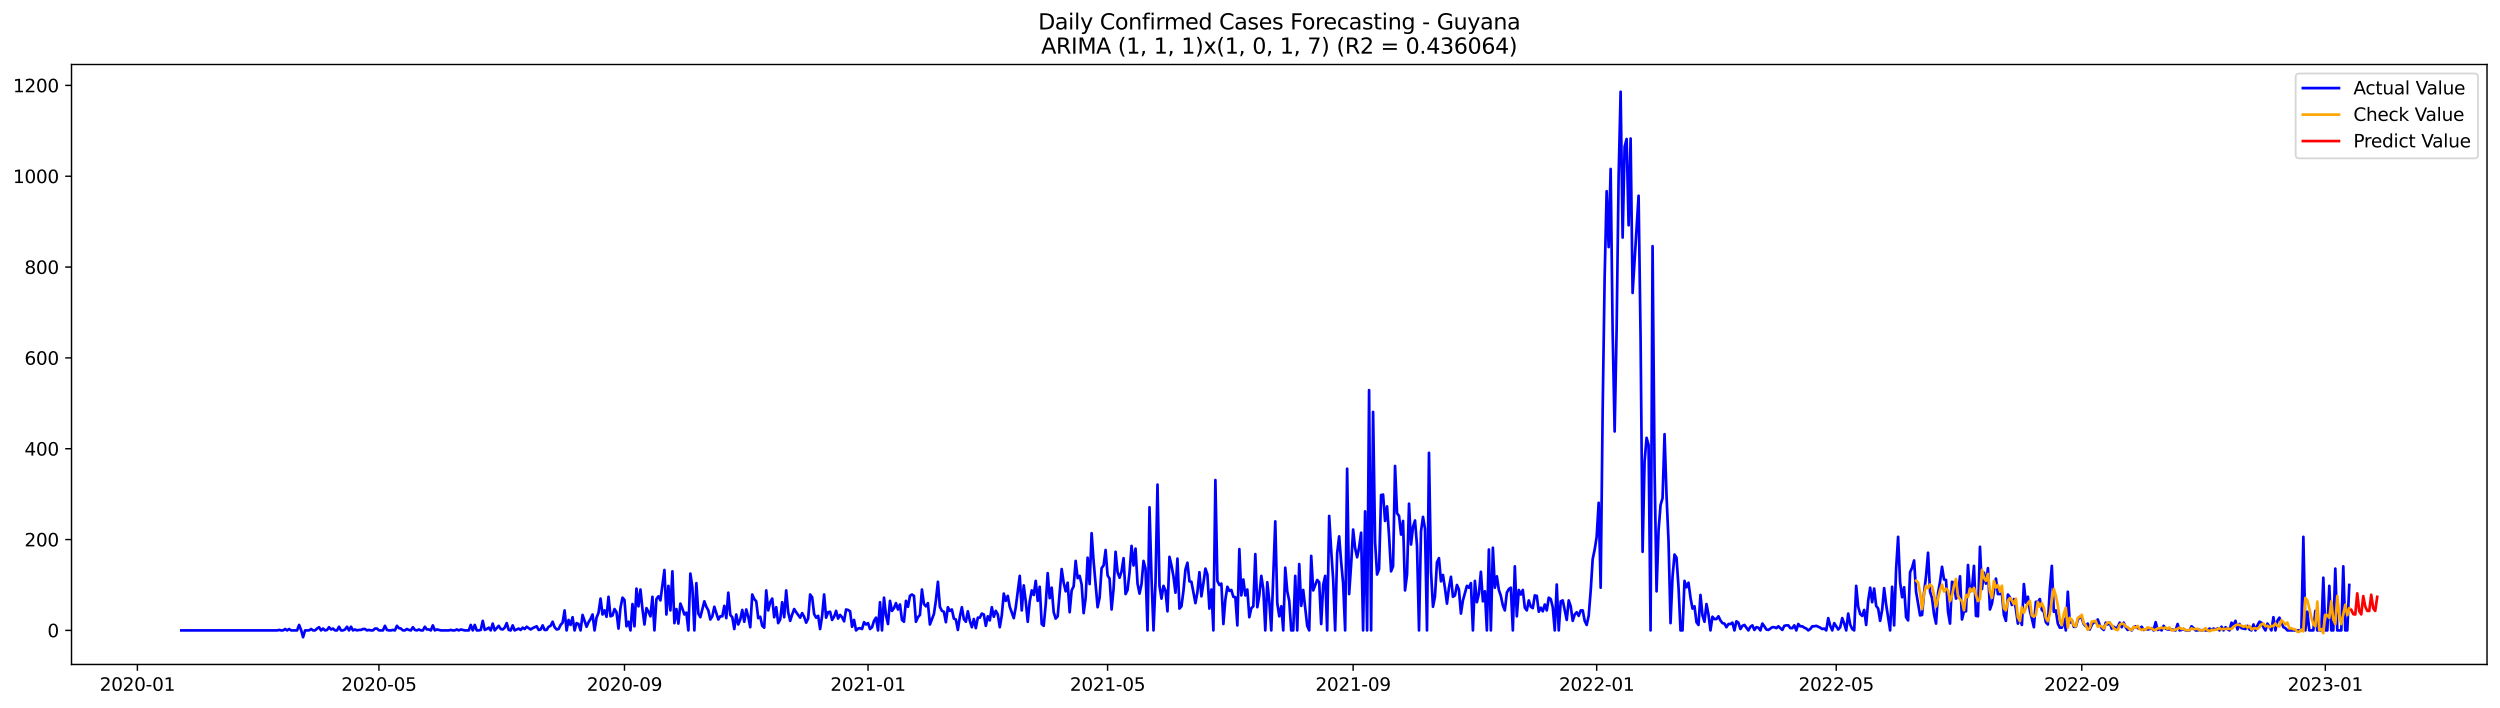 <?xml version="1.0" encoding="utf-8" standalone="no"?>
<!DOCTYPE svg PUBLIC "-//W3C//DTD SVG 1.1//EN"
  "http://www.w3.org/Graphics/SVG/1.1/DTD/svg11.dtd">
<svg xmlns:xlink="http://www.w3.org/1999/xlink" width="1386.05pt" height="392.274pt" viewBox="0 0 1386.05 392.274" xmlns="http://www.w3.org/2000/svg" version="1.1">
 <defs>
  <style type="text/css">*{stroke-linejoin: round; stroke-linecap: butt}</style>
 </defs>
 <g id="figure_1">
  <g id="patch_1">
   <path d="M 0 392.274 
L 1386.05 392.274 
L 1386.05 0 
L 0 0 
z
" style="fill: #ffffff"/>
  </g>
  <g id="axes_1">
   <g id="patch_2">
    <path d="M 39.65 368.396 
L 1378.85 368.396 
L 1378.85 35.755 
L 39.65 35.755 
z
" style="fill: #ffffff"/>
   </g>
   <g id="matplotlib.axis_1">
    <g id="xtick_1">
     <g id="line2d_1">
      <defs>
       <path id="m0231977eaa" d="M 0 0 
L 0 3.5 
" style="stroke: #000000; stroke-width: 0.8"/>
      </defs>
      <g>
       <use xlink:href="#m0231977eaa" x="76.174" y="368.396" style="stroke: #000000; stroke-width: 0.8"/>
      </g>
     </g>
     <g id="text_1">
      <!-- 2020-01 -->
      <g transform="translate(55.282 382.994)scale(0.1 -0.1)">
       <defs>
        <path id="DejaVuSans-32" d="M 1228 531 
L 3431 531 
L 3431 0 
L 469 0 
L 469 531 
Q 828 903 1448 1529 
Q 2069 2156 2228 2338 
Q 2531 2678 2651 2914 
Q 2772 3150 2772 3378 
Q 2772 3750 2511 3984 
Q 2250 4219 1831 4219 
Q 1534 4219 1204 4116 
Q 875 4013 500 3803 
L 500 4441 
Q 881 4594 1212 4672 
Q 1544 4750 1819 4750 
Q 2544 4750 2975 4387 
Q 3406 4025 3406 3419 
Q 3406 3131 3298 2873 
Q 3191 2616 2906 2266 
Q 2828 2175 2409 1742 
Q 1991 1309 1228 531 
z
" transform="scale(0.016)"/>
        <path id="DejaVuSans-30" d="M 2034 4250 
Q 1547 4250 1301 3770 
Q 1056 3291 1056 2328 
Q 1056 1369 1301 889 
Q 1547 409 2034 409 
Q 2525 409 2770 889 
Q 3016 1369 3016 2328 
Q 3016 3291 2770 3770 
Q 2525 4250 2034 4250 
z
M 2034 4750 
Q 2819 4750 3233 4129 
Q 3647 3509 3647 2328 
Q 3647 1150 3233 529 
Q 2819 -91 2034 -91 
Q 1250 -91 836 529 
Q 422 1150 422 2328 
Q 422 3509 836 4129 
Q 1250 4750 2034 4750 
z
" transform="scale(0.016)"/>
        <path id="DejaVuSans-2d" d="M 313 2009 
L 1997 2009 
L 1997 1497 
L 313 1497 
L 313 2009 
z
" transform="scale(0.016)"/>
        <path id="DejaVuSans-31" d="M 794 531 
L 1825 531 
L 1825 4091 
L 703 3866 
L 703 4441 
L 1819 4666 
L 2450 4666 
L 2450 531 
L 3481 531 
L 3481 0 
L 794 0 
L 794 531 
z
" transform="scale(0.016)"/>
       </defs>
       <use xlink:href="#DejaVuSans-32"/>
       <use xlink:href="#DejaVuSans-30" x="63.623"/>
       <use xlink:href="#DejaVuSans-32" x="127.246"/>
       <use xlink:href="#DejaVuSans-30" x="190.869"/>
       <use xlink:href="#DejaVuSans-2d" x="254.492"/>
       <use xlink:href="#DejaVuSans-30" x="290.576"/>
       <use xlink:href="#DejaVuSans-31" x="354.199"/>
      </g>
     </g>
    </g>
    <g id="xtick_2">
     <g id="line2d_2">
      <g>
       <use xlink:href="#m0231977eaa" x="210.094" y="368.396" style="stroke: #000000; stroke-width: 0.8"/>
      </g>
     </g>
     <g id="text_2">
      <!-- 2020-05 -->
      <g transform="translate(189.202 382.994)scale(0.1 -0.1)">
       <defs>
        <path id="DejaVuSans-35" d="M 691 4666 
L 3169 4666 
L 3169 4134 
L 1269 4134 
L 1269 2991 
Q 1406 3038 1543 3061 
Q 1681 3084 1819 3084 
Q 2600 3084 3056 2656 
Q 3513 2228 3513 1497 
Q 3513 744 3044 326 
Q 2575 -91 1722 -91 
Q 1428 -91 1123 -41 
Q 819 9 494 109 
L 494 744 
Q 775 591 1075 516 
Q 1375 441 1709 441 
Q 2250 441 2565 725 
Q 2881 1009 2881 1497 
Q 2881 1984 2565 2268 
Q 2250 2553 1709 2553 
Q 1456 2553 1204 2497 
Q 953 2441 691 2322 
L 691 4666 
z
" transform="scale(0.016)"/>
       </defs>
       <use xlink:href="#DejaVuSans-32"/>
       <use xlink:href="#DejaVuSans-30" x="63.623"/>
       <use xlink:href="#DejaVuSans-32" x="127.246"/>
       <use xlink:href="#DejaVuSans-30" x="190.869"/>
       <use xlink:href="#DejaVuSans-2d" x="254.492"/>
       <use xlink:href="#DejaVuSans-30" x="290.576"/>
       <use xlink:href="#DejaVuSans-35" x="354.199"/>
      </g>
     </g>
    </g>
    <g id="xtick_3">
     <g id="line2d_3">
      <g>
       <use xlink:href="#m0231977eaa" x="346.227" y="368.396" style="stroke: #000000; stroke-width: 0.8"/>
      </g>
     </g>
     <g id="text_3">
      <!-- 2020-09 -->
      <g transform="translate(325.336 382.994)scale(0.1 -0.1)">
       <defs>
        <path id="DejaVuSans-39" d="M 703 97 
L 703 672 
Q 941 559 1184 500 
Q 1428 441 1663 441 
Q 2288 441 2617 861 
Q 2947 1281 2994 2138 
Q 2813 1869 2534 1725 
Q 2256 1581 1919 1581 
Q 1219 1581 811 2004 
Q 403 2428 403 3163 
Q 403 3881 828 4315 
Q 1253 4750 1959 4750 
Q 2769 4750 3195 4129 
Q 3622 3509 3622 2328 
Q 3622 1225 3098 567 
Q 2575 -91 1691 -91 
Q 1453 -91 1209 -44 
Q 966 3 703 97 
z
M 1959 2075 
Q 2384 2075 2632 2365 
Q 2881 2656 2881 3163 
Q 2881 3666 2632 3958 
Q 2384 4250 1959 4250 
Q 1534 4250 1286 3958 
Q 1038 3666 1038 3163 
Q 1038 2656 1286 2365 
Q 1534 2075 1959 2075 
z
" transform="scale(0.016)"/>
       </defs>
       <use xlink:href="#DejaVuSans-32"/>
       <use xlink:href="#DejaVuSans-30" x="63.623"/>
       <use xlink:href="#DejaVuSans-32" x="127.246"/>
       <use xlink:href="#DejaVuSans-30" x="190.869"/>
       <use xlink:href="#DejaVuSans-2d" x="254.492"/>
       <use xlink:href="#DejaVuSans-30" x="290.576"/>
       <use xlink:href="#DejaVuSans-39" x="354.199"/>
      </g>
     </g>
    </g>
    <g id="xtick_4">
     <g id="line2d_4">
      <g>
       <use xlink:href="#m0231977eaa" x="481.254" y="368.396" style="stroke: #000000; stroke-width: 0.8"/>
      </g>
     </g>
     <g id="text_4">
      <!-- 2021-01 -->
      <g transform="translate(460.363 382.994)scale(0.1 -0.1)">
       <use xlink:href="#DejaVuSans-32"/>
       <use xlink:href="#DejaVuSans-30" x="63.623"/>
       <use xlink:href="#DejaVuSans-32" x="127.246"/>
       <use xlink:href="#DejaVuSans-31" x="190.869"/>
       <use xlink:href="#DejaVuSans-2d" x="254.492"/>
       <use xlink:href="#DejaVuSans-30" x="290.576"/>
       <use xlink:href="#DejaVuSans-31" x="354.199"/>
      </g>
     </g>
    </g>
    <g id="xtick_5">
     <g id="line2d_5">
      <g>
       <use xlink:href="#m0231977eaa" x="614.067" y="368.396" style="stroke: #000000; stroke-width: 0.8"/>
      </g>
     </g>
     <g id="text_5">
      <!-- 2021-05 -->
      <g transform="translate(593.176 382.994)scale(0.1 -0.1)">
       <use xlink:href="#DejaVuSans-32"/>
       <use xlink:href="#DejaVuSans-30" x="63.623"/>
       <use xlink:href="#DejaVuSans-32" x="127.246"/>
       <use xlink:href="#DejaVuSans-31" x="190.869"/>
       <use xlink:href="#DejaVuSans-2d" x="254.492"/>
       <use xlink:href="#DejaVuSans-30" x="290.576"/>
       <use xlink:href="#DejaVuSans-35" x="354.199"/>
      </g>
     </g>
    </g>
    <g id="xtick_6">
     <g id="line2d_6">
      <g>
       <use xlink:href="#m0231977eaa" x="750.201" y="368.396" style="stroke: #000000; stroke-width: 0.8"/>
      </g>
     </g>
     <g id="text_6">
      <!-- 2021-09 -->
      <g transform="translate(729.309 382.994)scale(0.1 -0.1)">
       <use xlink:href="#DejaVuSans-32"/>
       <use xlink:href="#DejaVuSans-30" x="63.623"/>
       <use xlink:href="#DejaVuSans-32" x="127.246"/>
       <use xlink:href="#DejaVuSans-31" x="190.869"/>
       <use xlink:href="#DejaVuSans-2d" x="254.492"/>
       <use xlink:href="#DejaVuSans-30" x="290.576"/>
       <use xlink:href="#DejaVuSans-39" x="354.199"/>
      </g>
     </g>
    </g>
    <g id="xtick_7">
     <g id="line2d_7">
      <g>
       <use xlink:href="#m0231977eaa" x="885.228" y="368.396" style="stroke: #000000; stroke-width: 0.8"/>
      </g>
     </g>
     <g id="text_7">
      <!-- 2022-01 -->
      <g transform="translate(864.336 382.994)scale(0.1 -0.1)">
       <use xlink:href="#DejaVuSans-32"/>
       <use xlink:href="#DejaVuSans-30" x="63.623"/>
       <use xlink:href="#DejaVuSans-32" x="127.246"/>
       <use xlink:href="#DejaVuSans-32" x="190.869"/>
       <use xlink:href="#DejaVuSans-2d" x="254.492"/>
       <use xlink:href="#DejaVuSans-30" x="290.576"/>
       <use xlink:href="#DejaVuSans-31" x="354.199"/>
      </g>
     </g>
    </g>
    <g id="xtick_8">
     <g id="line2d_8">
      <g>
       <use xlink:href="#m0231977eaa" x="1018.041" y="368.396" style="stroke: #000000; stroke-width: 0.8"/>
      </g>
     </g>
     <g id="text_8">
      <!-- 2022-05 -->
      <g transform="translate(997.149 382.994)scale(0.1 -0.1)">
       <use xlink:href="#DejaVuSans-32"/>
       <use xlink:href="#DejaVuSans-30" x="63.623"/>
       <use xlink:href="#DejaVuSans-32" x="127.246"/>
       <use xlink:href="#DejaVuSans-32" x="190.869"/>
       <use xlink:href="#DejaVuSans-2d" x="254.492"/>
       <use xlink:href="#DejaVuSans-30" x="290.576"/>
       <use xlink:href="#DejaVuSans-35" x="354.199"/>
      </g>
     </g>
    </g>
    <g id="xtick_9">
     <g id="line2d_9">
      <g>
       <use xlink:href="#m0231977eaa" x="1154.174" y="368.396" style="stroke: #000000; stroke-width: 0.8"/>
      </g>
     </g>
     <g id="text_9">
      <!-- 2022-09 -->
      <g transform="translate(1133.283 382.994)scale(0.1 -0.1)">
       <use xlink:href="#DejaVuSans-32"/>
       <use xlink:href="#DejaVuSans-30" x="63.623"/>
       <use xlink:href="#DejaVuSans-32" x="127.246"/>
       <use xlink:href="#DejaVuSans-32" x="190.869"/>
       <use xlink:href="#DejaVuSans-2d" x="254.492"/>
       <use xlink:href="#DejaVuSans-30" x="290.576"/>
       <use xlink:href="#DejaVuSans-39" x="354.199"/>
      </g>
     </g>
    </g>
    <g id="xtick_10">
     <g id="line2d_10">
      <g>
       <use xlink:href="#m0231977eaa" x="1289.201" y="368.396" style="stroke: #000000; stroke-width: 0.8"/>
      </g>
     </g>
     <g id="text_10">
      <!-- 2023-01 -->
      <g transform="translate(1268.31 382.994)scale(0.1 -0.1)">
       <defs>
        <path id="DejaVuSans-33" d="M 2597 2516 
Q 3050 2419 3304 2112 
Q 3559 1806 3559 1356 
Q 3559 666 3084 287 
Q 2609 -91 1734 -91 
Q 1441 -91 1130 -33 
Q 819 25 488 141 
L 488 750 
Q 750 597 1062 519 
Q 1375 441 1716 441 
Q 2309 441 2620 675 
Q 2931 909 2931 1356 
Q 2931 1769 2642 2001 
Q 2353 2234 1838 2234 
L 1294 2234 
L 1294 2753 
L 1863 2753 
Q 2328 2753 2575 2939 
Q 2822 3125 2822 3475 
Q 2822 3834 2567 4026 
Q 2313 4219 1838 4219 
Q 1578 4219 1281 4162 
Q 984 4106 628 3988 
L 628 4550 
Q 988 4650 1302 4700 
Q 1616 4750 1894 4750 
Q 2613 4750 3031 4423 
Q 3450 4097 3450 3541 
Q 3450 3153 3228 2886 
Q 3006 2619 2597 2516 
z
" transform="scale(0.016)"/>
       </defs>
       <use xlink:href="#DejaVuSans-32"/>
       <use xlink:href="#DejaVuSans-30" x="63.623"/>
       <use xlink:href="#DejaVuSans-32" x="127.246"/>
       <use xlink:href="#DejaVuSans-33" x="190.869"/>
       <use xlink:href="#DejaVuSans-2d" x="254.492"/>
       <use xlink:href="#DejaVuSans-30" x="290.576"/>
       <use xlink:href="#DejaVuSans-31" x="354.199"/>
      </g>
     </g>
    </g>
   </g>
   <g id="matplotlib.axis_2">
    <g id="ytick_1">
     <g id="line2d_11">
      <defs>
       <path id="me6a46359c1" d="M 0 0 
L -3.5 0 
" style="stroke: #000000; stroke-width: 0.8"/>
      </defs>
      <g>
       <use xlink:href="#me6a46359c1" x="39.65" y="349.499" style="stroke: #000000; stroke-width: 0.8"/>
      </g>
     </g>
     <g id="text_11">
      <!-- 0 -->
      <g transform="translate(26.288 353.298)scale(0.1 -0.1)">
       <use xlink:href="#DejaVuSans-30"/>
      </g>
     </g>
    </g>
    <g id="ytick_2">
     <g id="line2d_12">
      <g>
       <use xlink:href="#me6a46359c1" x="39.65" y="299.141" style="stroke: #000000; stroke-width: 0.8"/>
      </g>
     </g>
     <g id="text_12">
      <!-- 200 -->
      <g transform="translate(13.562 302.94)scale(0.1 -0.1)">
       <use xlink:href="#DejaVuSans-32"/>
       <use xlink:href="#DejaVuSans-30" x="63.623"/>
       <use xlink:href="#DejaVuSans-30" x="127.246"/>
      </g>
     </g>
    </g>
    <g id="ytick_3">
     <g id="line2d_13">
      <g>
       <use xlink:href="#me6a46359c1" x="39.65" y="248.783" style="stroke: #000000; stroke-width: 0.8"/>
      </g>
     </g>
     <g id="text_13">
      <!-- 400 -->
      <g transform="translate(13.562 252.582)scale(0.1 -0.1)">
       <defs>
        <path id="DejaVuSans-34" d="M 2419 4116 
L 825 1625 
L 2419 1625 
L 2419 4116 
z
M 2253 4666 
L 3047 4666 
L 3047 1625 
L 3713 1625 
L 3713 1100 
L 3047 1100 
L 3047 0 
L 2419 0 
L 2419 1100 
L 313 1100 
L 313 1709 
L 2253 4666 
z
" transform="scale(0.016)"/>
       </defs>
       <use xlink:href="#DejaVuSans-34"/>
       <use xlink:href="#DejaVuSans-30" x="63.623"/>
       <use xlink:href="#DejaVuSans-30" x="127.246"/>
      </g>
     </g>
    </g>
    <g id="ytick_4">
     <g id="line2d_14">
      <g>
       <use xlink:href="#me6a46359c1" x="39.65" y="198.425" style="stroke: #000000; stroke-width: 0.8"/>
      </g>
     </g>
     <g id="text_14">
      <!-- 600 -->
      <g transform="translate(13.562 202.224)scale(0.1 -0.1)">
       <defs>
        <path id="DejaVuSans-36" d="M 2113 2584 
Q 1688 2584 1439 2293 
Q 1191 2003 1191 1497 
Q 1191 994 1439 701 
Q 1688 409 2113 409 
Q 2538 409 2786 701 
Q 3034 994 3034 1497 
Q 3034 2003 2786 2293 
Q 2538 2584 2113 2584 
z
M 3366 4563 
L 3366 3988 
Q 3128 4100 2886 4159 
Q 2644 4219 2406 4219 
Q 1781 4219 1451 3797 
Q 1122 3375 1075 2522 
Q 1259 2794 1537 2939 
Q 1816 3084 2150 3084 
Q 2853 3084 3261 2657 
Q 3669 2231 3669 1497 
Q 3669 778 3244 343 
Q 2819 -91 2113 -91 
Q 1303 -91 875 529 
Q 447 1150 447 2328 
Q 447 3434 972 4092 
Q 1497 4750 2381 4750 
Q 2619 4750 2861 4703 
Q 3103 4656 3366 4563 
z
" transform="scale(0.016)"/>
       </defs>
       <use xlink:href="#DejaVuSans-36"/>
       <use xlink:href="#DejaVuSans-30" x="63.623"/>
       <use xlink:href="#DejaVuSans-30" x="127.246"/>
      </g>
     </g>
    </g>
    <g id="ytick_5">
     <g id="line2d_15">
      <g>
       <use xlink:href="#me6a46359c1" x="39.65" y="148.067" style="stroke: #000000; stroke-width: 0.8"/>
      </g>
     </g>
     <g id="text_15">
      <!-- 800 -->
      <g transform="translate(13.562 151.866)scale(0.1 -0.1)">
       <defs>
        <path id="DejaVuSans-38" d="M 2034 2216 
Q 1584 2216 1326 1975 
Q 1069 1734 1069 1313 
Q 1069 891 1326 650 
Q 1584 409 2034 409 
Q 2484 409 2743 651 
Q 3003 894 3003 1313 
Q 3003 1734 2745 1975 
Q 2488 2216 2034 2216 
z
M 1403 2484 
Q 997 2584 770 2862 
Q 544 3141 544 3541 
Q 544 4100 942 4425 
Q 1341 4750 2034 4750 
Q 2731 4750 3128 4425 
Q 3525 4100 3525 3541 
Q 3525 3141 3298 2862 
Q 3072 2584 2669 2484 
Q 3125 2378 3379 2068 
Q 3634 1759 3634 1313 
Q 3634 634 3220 271 
Q 2806 -91 2034 -91 
Q 1263 -91 848 271 
Q 434 634 434 1313 
Q 434 1759 690 2068 
Q 947 2378 1403 2484 
z
M 1172 3481 
Q 1172 3119 1398 2916 
Q 1625 2713 2034 2713 
Q 2441 2713 2670 2916 
Q 2900 3119 2900 3481 
Q 2900 3844 2670 4047 
Q 2441 4250 2034 4250 
Q 1625 4250 1398 4047 
Q 1172 3844 1172 3481 
z
" transform="scale(0.016)"/>
       </defs>
       <use xlink:href="#DejaVuSans-38"/>
       <use xlink:href="#DejaVuSans-30" x="63.623"/>
       <use xlink:href="#DejaVuSans-30" x="127.246"/>
      </g>
     </g>
    </g>
    <g id="ytick_6">
     <g id="line2d_16">
      <g>
       <use xlink:href="#me6a46359c1" x="39.65" y="97.708" style="stroke: #000000; stroke-width: 0.8"/>
      </g>
     </g>
     <g id="text_16">
      <!-- 1000 -->
      <g transform="translate(7.2 101.508)scale(0.1 -0.1)">
       <use xlink:href="#DejaVuSans-31"/>
       <use xlink:href="#DejaVuSans-30" x="63.623"/>
       <use xlink:href="#DejaVuSans-30" x="127.246"/>
       <use xlink:href="#DejaVuSans-30" x="190.869"/>
      </g>
     </g>
    </g>
    <g id="ytick_7">
     <g id="line2d_17">
      <g>
       <use xlink:href="#me6a46359c1" x="39.65" y="47.35" style="stroke: #000000; stroke-width: 0.8"/>
      </g>
     </g>
     <g id="text_17">
      <!-- 1200 -->
      <g transform="translate(7.2 51.15)scale(0.1 -0.1)">
       <use xlink:href="#DejaVuSans-31"/>
       <use xlink:href="#DejaVuSans-32" x="63.623"/>
       <use xlink:href="#DejaVuSans-30" x="127.246"/>
       <use xlink:href="#DejaVuSans-30" x="190.869"/>
      </g>
     </g>
    </g>
   </g>
   <g id="line2d_18">
    <path d="M 100.523 349.499 
L 153.648 349.499 
L 154.755 349.247 
L 155.862 349.499 
L 156.968 349.499 
L 158.075 348.743 
L 159.182 349.499 
L 160.289 348.743 
L 161.395 349.499 
L 164.716 349.499 
L 165.823 346.477 
L 166.929 349.247 
L 168.036 353.276 
L 169.143 349.499 
L 171.356 349.499 
L 172.463 348.743 
L 173.57 349.499 
L 174.677 349.499 
L 175.784 348.491 
L 176.89 347.736 
L 177.997 349.499 
L 179.104 348.491 
L 180.211 349.499 
L 181.317 349.247 
L 182.424 347.736 
L 183.531 348.995 
L 184.638 348.491 
L 185.745 349.499 
L 186.851 349.499 
L 187.958 347.484 
L 189.065 349.499 
L 190.172 349.499 
L 191.278 348.995 
L 192.385 347.484 
L 193.492 349.499 
L 194.599 347.484 
L 195.706 349.499 
L 196.812 348.995 
L 197.919 349.499 
L 199.026 349.247 
L 200.133 349.247 
L 201.239 348.743 
L 202.346 348.743 
L 203.453 349.499 
L 204.56 349.247 
L 205.667 349.499 
L 206.773 349.499 
L 207.88 348.491 
L 208.987 348.491 
L 210.094 349.499 
L 212.307 349.499 
L 213.414 346.981 
L 214.521 349.247 
L 215.628 349.499 
L 216.734 349.499 
L 217.841 349.247 
L 218.948 349.499 
L 220.055 346.981 
L 221.161 348.24 
L 222.268 348.491 
L 223.375 349.499 
L 224.482 349.499 
L 225.589 348.743 
L 226.695 349.247 
L 227.802 349.499 
L 228.909 347.736 
L 230.016 349.247 
L 231.122 349.499 
L 232.229 348.995 
L 233.336 349.499 
L 234.443 349.499 
L 235.55 347.484 
L 236.656 348.995 
L 237.763 348.995 
L 238.87 349.499 
L 239.977 346.729 
L 241.083 349.499 
L 242.19 348.995 
L 244.404 349.499 
L 248.831 349.499 
L 249.938 349.247 
L 251.044 349.499 
L 252.151 349.499 
L 253.258 348.995 
L 254.365 349.499 
L 255.471 348.995 
L 257.685 349.499 
L 259.899 349.499 
L 261.005 346.477 
L 262.112 349.499 
L 263.219 346.477 
L 264.326 349.499 
L 265.432 349.499 
L 266.539 349.247 
L 267.646 344.211 
L 268.753 349.247 
L 269.86 348.743 
L 270.966 347.988 
L 272.073 349.499 
L 273.18 345.722 
L 274.287 349.499 
L 276.5 346.981 
L 277.607 348.743 
L 278.714 348.995 
L 279.821 347.988 
L 280.927 345.47 
L 282.034 349.247 
L 283.141 349.499 
L 284.248 346.729 
L 285.354 349.499 
L 287.568 348.491 
L 288.675 349.247 
L 289.782 347.988 
L 290.888 348.743 
L 291.995 347.484 
L 294.209 348.995 
L 295.315 348.24 
L 297.529 347.233 
L 298.636 349.247 
L 299.743 348.995 
L 300.849 346.729 
L 301.956 349.247 
L 303.063 349.247 
L 304.17 347.484 
L 305.276 346.981 
L 306.383 344.715 
L 307.49 347.736 
L 308.597 348.995 
L 309.704 348.743 
L 310.81 346.477 
L 311.917 345.218 
L 313.024 338.42 
L 314.131 349.499 
L 315.237 343.707 
L 316.344 346.477 
L 317.451 342.197 
L 318.558 349.499 
L 319.665 345.47 
L 320.771 345.974 
L 321.878 349.499 
L 322.985 340.938 
L 325.198 347.484 
L 326.305 344.966 
L 327.412 343.204 
L 328.519 340.686 
L 329.626 349.499 
L 330.732 342.449 
L 331.839 339.679 
L 332.946 331.873 
L 334.053 340.686 
L 335.159 338.42 
L 336.266 341.945 
L 337.373 330.866 
L 338.48 341.693 
L 339.587 341.19 
L 340.693 337.665 
L 341.8 339.427 
L 342.907 348.491 
L 344.014 336.909 
L 345.12 331.37 
L 346.227 332.629 
L 347.334 347.233 
L 348.441 344.715 
L 349.548 349.499 
L 350.654 334.895 
L 351.761 347.233 
L 352.868 326.334 
L 353.975 336.154 
L 355.081 326.838 
L 356.188 337.665 
L 357.295 346.225 
L 358.402 337.161 
L 359.509 339.175 
L 360.615 341.693 
L 361.722 330.866 
L 362.829 349.499 
L 363.936 332.125 
L 365.042 330.614 
L 366.149 332.88 
L 368.363 316.011 
L 369.47 340.686 
L 370.576 324.823 
L 371.683 338.42 
L 372.79 316.766 
L 373.897 345.47 
L 375.003 337.665 
L 376.11 345.722 
L 377.217 334.643 
L 378.324 337.413 
L 379.43 340.686 
L 380.537 339.679 
L 381.644 349.499 
L 382.751 318.025 
L 383.858 325.579 
L 384.964 349.499 
L 386.071 323.312 
L 387.178 340.182 
L 388.285 342.197 
L 390.498 333.384 
L 391.605 336.406 
L 392.712 338.42 
L 393.819 343.456 
L 394.925 341.693 
L 396.032 336.406 
L 398.246 343.456 
L 399.352 341.693 
L 400.459 341.693 
L 401.566 335.902 
L 402.673 342.7 
L 403.78 328.6 
L 404.886 340.938 
L 405.993 342.197 
L 407.1 348.743 
L 408.207 340.686 
L 409.313 346.225 
L 410.42 343.456 
L 411.527 338.168 
L 412.634 344.715 
L 413.741 337.916 
L 414.847 341.945 
L 415.954 347.736 
L 417.061 329.607 
L 418.168 332.125 
L 419.274 333.384 
L 420.381 342.7 
L 421.488 341.945 
L 422.595 346.981 
L 423.702 347.988 
L 424.808 327.341 
L 425.915 338.42 
L 427.022 333.888 
L 428.129 331.873 
L 429.235 342.197 
L 430.342 336.657 
L 431.449 345.47 
L 432.556 343.456 
L 433.663 333.888 
L 434.769 342.197 
L 435.876 327.341 
L 436.983 339.427 
L 438.09 344.211 
L 439.196 340.686 
L 440.303 337.665 
L 441.41 339.427 
L 443.624 342.449 
L 444.73 339.931 
L 445.837 341.945 
L 446.944 345.218 
L 448.051 342.952 
L 449.157 329.607 
L 450.264 331.118 
L 451.371 340.434 
L 452.478 342.449 
L 453.585 341.441 
L 454.691 348.743 
L 455.798 341.441 
L 456.905 329.607 
L 458.012 342.449 
L 459.118 339.427 
L 460.225 339.175 
L 461.332 343.707 
L 462.439 341.945 
L 463.546 338.672 
L 464.652 342.952 
L 465.759 340.938 
L 466.866 342.197 
L 467.973 344.463 
L 469.079 337.916 
L 470.186 338.168 
L 471.293 338.923 
L 472.4 347.484 
L 473.507 343.707 
L 474.613 349.499 
L 475.72 348.491 
L 476.827 348.24 
L 477.934 348.743 
L 479.04 344.966 
L 480.147 346.225 
L 481.254 345.47 
L 482.361 348.743 
L 483.468 347.736 
L 484.574 344.211 
L 485.681 342.449 
L 486.788 349.499 
L 487.895 333.888 
L 489.001 349.499 
L 490.108 331.37 
L 491.215 341.19 
L 492.322 345.974 
L 493.429 333.132 
L 494.535 338.672 
L 495.642 337.161 
L 496.749 334.391 
L 497.856 337.916 
L 498.962 335.147 
L 500.069 343.707 
L 501.176 344.715 
L 502.283 333.132 
L 503.39 336.406 
L 504.496 330.363 
L 505.603 329.607 
L 506.71 330.363 
L 507.817 344.715 
L 508.923 342.197 
L 510.03 340.938 
L 511.137 326.838 
L 512.244 334.895 
L 513.35 336.154 
L 514.457 334.391 
L 515.564 346.225 
L 517.778 340.434 
L 518.884 332.88 
L 519.991 322.557 
L 521.098 336.406 
L 522.205 338.672 
L 523.311 339.175 
L 524.418 344.966 
L 525.525 336.657 
L 526.632 338.672 
L 527.739 337.916 
L 528.845 342.952 
L 529.952 343.456 
L 531.059 349.247 
L 532.166 341.945 
L 533.272 336.657 
L 534.379 343.204 
L 535.486 344.715 
L 536.593 338.923 
L 537.7 344.211 
L 538.806 347.736 
L 539.913 343.204 
L 541.02 348.24 
L 542.127 342.449 
L 543.233 342.449 
L 544.34 340.182 
L 545.447 340.686 
L 546.554 346.981 
L 547.661 341.693 
L 548.767 343.959 
L 549.874 336.657 
L 550.981 341.945 
L 552.088 338.672 
L 553.194 340.686 
L 554.301 347.736 
L 555.408 341.19 
L 556.515 329.104 
L 557.622 333.132 
L 558.728 330.363 
L 559.835 336.406 
L 562.049 342.7 
L 563.155 336.657 
L 565.369 319.284 
L 566.476 338.42 
L 567.583 324.571 
L 568.689 333.384 
L 569.796 344.715 
L 570.903 333.384 
L 572.01 327.341 
L 573.116 329.859 
L 574.223 322.054 
L 575.33 333.132 
L 576.437 325.327 
L 577.544 345.974 
L 578.65 346.981 
L 579.757 335.147 
L 580.864 317.773 
L 581.971 331.622 
L 583.077 325.83 
L 584.184 339.427 
L 585.291 342.952 
L 586.398 341.693 
L 588.611 315.507 
L 589.718 323.061 
L 590.825 327.845 
L 591.932 323.061 
L 593.038 339.427 
L 594.145 327.341 
L 595.252 325.075 
L 596.359 310.975 
L 597.466 320.543 
L 598.572 319.284 
L 599.679 324.068 
L 600.786 339.931 
L 601.893 331.622 
L 602.999 309.212 
L 604.106 323.816 
L 605.213 295.616 
L 606.32 311.227 
L 608.533 336.657 
L 609.64 331.37 
L 610.747 315.003 
L 611.854 313.493 
L 612.96 304.932 
L 614.067 319.032 
L 615.174 320.795 
L 616.281 337.916 
L 617.388 326.334 
L 618.494 305.939 
L 619.601 317.27 
L 620.708 320.291 
L 621.815 316.766 
L 622.921 309.464 
L 624.028 329.355 
L 625.135 327.089 
L 626.242 317.27 
L 627.349 302.666 
L 628.455 313.493 
L 629.562 304.176 
L 630.669 323.564 
L 631.776 329.104 
L 632.882 323.816 
L 633.989 310.975 
L 635.096 315.255 
L 636.203 349.499 
L 637.31 281.264 
L 638.416 320.291 
L 639.523 349.499 
L 640.63 323.061 
L 641.737 268.674 
L 642.843 324.823 
L 643.95 331.873 
L 645.057 324.823 
L 646.164 327.341 
L 647.27 338.923 
L 648.377 308.709 
L 649.484 313.493 
L 650.591 319.536 
L 651.698 328.6 
L 652.804 309.716 
L 653.911 337.413 
L 655.018 336.154 
L 656.125 327.593 
L 657.231 315.759 
L 658.338 311.982 
L 659.445 322.305 
L 660.552 322.557 
L 662.765 334.391 
L 663.872 328.348 
L 664.979 317.27 
L 666.086 330.614 
L 667.192 323.312 
L 668.299 315.255 
L 669.406 318.528 
L 670.513 337.413 
L 671.62 326.838 
L 672.726 349.499 
L 673.833 266.156 
L 674.94 322.054 
L 676.047 324.32 
L 677.153 323.564 
L 678.26 345.974 
L 679.367 332.377 
L 680.474 325.327 
L 681.581 327.593 
L 682.687 327.089 
L 683.794 330.866 
L 684.901 331.118 
L 686.008 346.729 
L 687.114 304.428 
L 688.221 330.111 
L 689.328 321.298 
L 690.435 330.111 
L 691.542 326.838 
L 692.648 342.197 
L 693.755 337.161 
L 694.862 336.154 
L 695.969 307.198 
L 697.075 336.657 
L 698.182 330.111 
L 699.289 319.284 
L 700.396 326.586 
L 701.503 349.499 
L 702.609 322.809 
L 703.716 333.132 
L 704.823 349.499 
L 707.036 289.069 
L 708.143 334.391 
L 709.25 341.693 
L 710.357 336.154 
L 711.464 349.499 
L 712.57 314.752 
L 713.677 327.845 
L 714.784 333.132 
L 715.891 349.499 
L 716.997 349.499 
L 718.104 319.284 
L 719.211 349.499 
L 720.318 312.737 
L 721.425 335.902 
L 722.531 327.089 
L 724.745 346.981 
L 725.852 349.499 
L 726.958 308.205 
L 728.065 327.341 
L 730.279 321.55 
L 731.386 322.809 
L 732.492 345.974 
L 733.599 324.32 
L 734.706 319.284 
L 735.813 349.499 
L 736.919 286.048 
L 738.026 304.932 
L 739.133 321.298 
L 740.24 349.499 
L 741.347 306.694 
L 742.453 297.378 
L 743.56 311.478 
L 744.667 323.564 
L 745.774 349.499 
L 746.88 259.861 
L 747.987 329.355 
L 749.094 312.989 
L 750.201 293.601 
L 751.308 303.925 
L 752.414 308.96 
L 753.521 303.421 
L 754.628 295.364 
L 755.735 349.499 
L 756.841 283.53 
L 757.948 349.499 
L 759.055 216.302 
L 760.162 349.499 
L 761.269 228.388 
L 762.375 300.651 
L 763.482 318.528 
L 764.589 315.507 
L 765.696 274.465 
L 766.802 274.213 
L 767.909 288.817 
L 769.016 280.76 
L 770.123 297.126 
L 771.23 316.766 
L 772.336 313.996 
L 773.443 258.351 
L 774.55 284.537 
L 775.657 286.048 
L 776.763 296.371 
L 777.87 288.817 
L 778.977 327.341 
L 780.084 318.528 
L 781.19 279.249 
L 782.297 301.91 
L 783.404 292.09 
L 784.511 288.565 
L 785.618 302.666 
L 786.724 349.499 
L 787.831 294.608 
L 788.938 286.551 
L 790.045 293.098 
L 791.151 349.499 
L 792.258 251.049 
L 793.365 316.766 
L 794.472 336.406 
L 795.579 330.614 
L 796.685 311.73 
L 797.792 309.464 
L 798.899 322.305 
L 800.006 318.78 
L 801.112 326.082 
L 802.219 334.643 
L 803.326 325.83 
L 804.433 319.787 
L 805.54 330.866 
L 806.646 330.111 
L 807.753 324.32 
L 808.86 326.838 
L 809.967 340.182 
L 811.073 332.88 
L 813.287 324.823 
L 814.394 325.83 
L 815.501 323.312 
L 816.607 349.499 
L 817.714 322.054 
L 818.821 333.888 
L 819.928 329.104 
L 821.034 317.018 
L 822.141 333.384 
L 823.248 327.845 
L 824.355 349.499 
L 825.462 304.68 
L 826.568 349.499 
L 827.675 303.673 
L 828.782 325.83 
L 829.889 319.536 
L 830.995 327.089 
L 832.102 330.363 
L 833.209 335.65 
L 834.316 338.42 
L 835.423 328.6 
L 836.529 326.586 
L 837.636 325.83 
L 838.743 349.499 
L 839.85 313.996 
L 840.956 341.693 
L 842.063 327.089 
L 843.17 329.607 
L 844.277 327.089 
L 845.384 336.909 
L 846.49 338.42 
L 847.597 332.88 
L 848.704 336.406 
L 849.811 337.161 
L 850.917 330.111 
L 852.024 330.363 
L 853.131 339.175 
L 854.238 336.909 
L 855.345 338.923 
L 856.451 335.147 
L 857.558 338.42 
L 858.665 331.37 
L 859.772 332.125 
L 860.878 336.657 
L 861.985 349.499 
L 863.092 324.068 
L 864.199 349.499 
L 865.306 333.384 
L 866.412 332.88 
L 868.626 343.707 
L 869.733 332.88 
L 870.839 336.154 
L 871.946 344.211 
L 873.053 340.686 
L 874.16 339.427 
L 875.267 341.441 
L 876.373 338.42 
L 877.48 338.42 
L 878.587 344.211 
L 879.694 346.477 
L 880.8 341.441 
L 881.907 327.593 
L 883.014 309.968 
L 884.121 304.68 
L 885.228 297.63 
L 886.334 278.746 
L 887.441 325.83 
L 888.548 227.38 
L 889.655 153.354 
L 890.761 106.018 
L 891.868 136.988 
L 892.975 93.68 
L 894.082 184.073 
L 895.189 239.215 
L 896.295 182.058 
L 897.402 97.708 
L 898.509 50.876 
L 899.616 131.7 
L 900.722 81.342 
L 901.829 77.062 
L 902.936 124.902 
L 904.043 76.81 
L 905.15 162.419 
L 908.47 108.535 
L 909.577 187.849 
L 910.683 305.939 
L 911.79 255.833 
L 912.897 242.74 
L 914.004 246.768 
L 915.11 349.499 
L 916.217 136.484 
L 917.324 260.617 
L 918.431 327.845 
L 919.538 294.105 
L 920.644 280.005 
L 921.751 276.228 
L 922.858 240.725 
L 923.965 274.969 
L 925.071 300.148 
L 926.178 345.47 
L 927.285 319.787 
L 928.392 307.45 
L 929.499 309.212 
L 930.605 325.579 
L 931.712 349.499 
L 932.819 349.499 
L 933.926 322.054 
L 935.032 325.579 
L 936.139 323.061 
L 937.246 331.37 
L 938.353 337.413 
L 939.46 336.154 
L 940.566 344.966 
L 941.673 346.477 
L 942.78 329.859 
L 943.887 341.19 
L 944.993 344.715 
L 946.1 334.895 
L 947.207 340.686 
L 948.314 349.499 
L 949.421 341.945 
L 950.527 343.204 
L 951.634 343.204 
L 952.741 341.693 
L 953.848 343.959 
L 954.954 345.47 
L 956.061 345.722 
L 957.168 347.736 
L 958.275 345.974 
L 959.382 345.974 
L 960.488 345.218 
L 961.595 349.499 
L 962.702 344.463 
L 963.809 345.218 
L 964.915 348.743 
L 966.022 346.981 
L 967.129 346.477 
L 969.343 349.499 
L 970.449 347.484 
L 971.556 346.729 
L 972.663 349.247 
L 973.77 347.736 
L 974.876 347.988 
L 975.983 349.499 
L 977.09 345.722 
L 978.197 347.233 
L 979.304 348.995 
L 980.41 349.247 
L 982.624 347.736 
L 983.731 347.736 
L 984.837 348.24 
L 985.944 347.233 
L 988.158 349.247 
L 989.265 346.981 
L 990.371 346.729 
L 991.478 346.729 
L 992.585 348.24 
L 993.692 348.24 
L 994.798 346.729 
L 995.905 349.499 
L 997.012 345.974 
L 998.119 347.233 
L 999.226 347.233 
L 1000.332 347.988 
L 1001.439 348.491 
L 1002.546 349.499 
L 1003.653 348.743 
L 1004.759 347.233 
L 1005.866 347.233 
L 1006.973 346.981 
L 1009.187 347.988 
L 1010.293 348.743 
L 1011.4 348.491 
L 1012.507 349.499 
L 1013.614 342.7 
L 1014.72 346.981 
L 1015.827 349.499 
L 1016.934 345.47 
L 1019.148 348.995 
L 1020.254 347.736 
L 1021.361 342.7 
L 1022.468 345.722 
L 1023.575 349.499 
L 1024.681 340.182 
L 1025.788 346.225 
L 1026.895 348.743 
L 1028.002 349.499 
L 1029.109 324.823 
L 1030.215 336.406 
L 1031.322 340.434 
L 1032.429 341.441 
L 1033.536 338.168 
L 1034.642 346.477 
L 1035.749 333.132 
L 1036.856 325.83 
L 1037.963 333.888 
L 1039.07 326.334 
L 1040.176 335.902 
L 1041.283 337.413 
L 1042.39 344.211 
L 1043.497 338.168 
L 1044.603 326.082 
L 1045.71 335.147 
L 1047.924 349.499 
L 1049.03 325.327 
L 1050.137 346.729 
L 1051.244 315.507 
L 1052.351 297.63 
L 1053.458 322.809 
L 1054.564 331.118 
L 1055.671 325.579 
L 1056.778 342.197 
L 1057.885 343.959 
L 1058.991 317.27 
L 1060.098 314.752 
L 1061.205 310.723 
L 1062.312 328.096 
L 1064.525 341.19 
L 1065.632 340.938 
L 1066.739 328.6 
L 1067.846 319.284 
L 1068.952 306.443 
L 1070.059 328.096 
L 1071.166 331.622 
L 1072.273 340.686 
L 1073.38 345.722 
L 1074.486 328.852 
L 1075.593 322.557 
L 1076.7 314.248 
L 1077.807 321.298 
L 1078.913 321.55 
L 1080.02 339.175 
L 1081.127 345.722 
L 1082.234 322.557 
L 1083.341 323.312 
L 1084.447 331.873 
L 1085.554 330.111 
L 1086.661 319.536 
L 1087.768 343.456 
L 1088.874 338.923 
L 1089.981 338.923 
L 1091.088 313.241 
L 1092.195 327.845 
L 1093.302 326.586 
L 1094.408 313.744 
L 1095.515 341.441 
L 1096.622 341.693 
L 1097.729 303.169 
L 1098.835 326.586 
L 1099.942 317.521 
L 1101.049 323.564 
L 1102.156 315.003 
L 1103.263 337.916 
L 1104.369 334.643 
L 1106.583 320.795 
L 1107.69 329.355 
L 1108.796 329.355 
L 1109.903 329.104 
L 1111.01 340.938 
L 1112.117 344.211 
L 1113.224 329.607 
L 1114.33 331.118 
L 1115.437 335.398 
L 1116.544 332.125 
L 1117.651 337.665 
L 1118.757 345.722 
L 1119.864 342.7 
L 1120.971 346.477 
L 1122.078 323.816 
L 1123.185 334.139 
L 1124.291 330.866 
L 1125.398 338.672 
L 1126.505 342.952 
L 1127.612 347.736 
L 1128.718 333.636 
L 1129.825 333.888 
L 1130.932 332.125 
L 1132.039 338.168 
L 1133.146 339.175 
L 1134.252 344.966 
L 1135.359 346.225 
L 1136.466 326.586 
L 1137.573 313.744 
L 1138.679 339.175 
L 1139.786 338.42 
L 1140.893 345.722 
L 1142 347.988 
L 1143.107 347.988 
L 1144.213 342.952 
L 1145.32 349.499 
L 1146.427 328.096 
L 1147.534 345.218 
L 1148.64 343.707 
L 1149.747 347.484 
L 1150.854 347.484 
L 1151.961 343.707 
L 1153.068 341.945 
L 1154.174 342.7 
L 1155.281 345.974 
L 1156.388 347.233 
L 1157.495 345.722 
L 1158.601 348.995 
L 1159.708 346.477 
L 1160.815 344.715 
L 1161.922 345.218 
L 1163.029 343.456 
L 1164.135 346.477 
L 1165.242 348.24 
L 1166.349 349.247 
L 1167.456 345.218 
L 1168.562 346.225 
L 1169.669 345.218 
L 1170.776 348.491 
L 1171.883 347.484 
L 1172.99 348.24 
L 1174.096 347.736 
L 1175.203 345.218 
L 1176.31 347.736 
L 1177.417 345.218 
L 1178.523 347.736 
L 1179.63 349.247 
L 1180.737 348.743 
L 1181.844 349.499 
L 1182.95 347.736 
L 1184.057 347.233 
L 1185.164 348.24 
L 1186.271 348.491 
L 1187.378 347.484 
L 1188.484 349.247 
L 1189.591 348.995 
L 1190.698 348.995 
L 1191.805 348.743 
L 1192.911 348.24 
L 1194.018 349.499 
L 1195.125 344.966 
L 1196.232 349.247 
L 1197.339 348.743 
L 1198.445 349.499 
L 1199.552 346.981 
L 1200.659 348.491 
L 1201.766 348.995 
L 1203.979 348.995 
L 1206.193 349.499 
L 1207.3 345.974 
L 1208.406 349.499 
L 1209.513 349.247 
L 1210.62 348.743 
L 1211.727 349.499 
L 1213.94 349.499 
L 1215.047 347.233 
L 1216.154 348.24 
L 1217.261 349.499 
L 1218.367 349.499 
L 1219.474 349.247 
L 1220.581 349.499 
L 1221.688 349.247 
L 1222.794 349.499 
L 1223.901 349.499 
L 1225.008 348.491 
L 1226.115 349.247 
L 1227.222 348.491 
L 1228.328 348.995 
L 1229.435 348.491 
L 1230.542 349.499 
L 1231.649 347.484 
L 1232.755 349.499 
L 1233.862 347.736 
L 1234.969 348.743 
L 1236.076 349.499 
L 1237.183 345.218 
L 1238.289 346.729 
L 1239.396 344.211 
L 1240.503 348.995 
L 1241.61 345.974 
L 1242.716 348.24 
L 1244.93 348.743 
L 1246.037 346.981 
L 1247.144 348.995 
L 1248.25 349.499 
L 1249.357 346.225 
L 1250.464 349.499 
L 1251.571 346.729 
L 1252.677 344.715 
L 1253.784 345.218 
L 1254.891 347.736 
L 1255.998 349.499 
L 1257.105 345.722 
L 1258.211 347.484 
L 1259.318 349.499 
L 1260.425 342.197 
L 1261.532 349.499 
L 1262.638 344.211 
L 1263.745 342.449 
L 1265.959 347.736 
L 1267.066 348.24 
L 1268.172 349.499 
L 1275.92 349.499 
L 1277.027 297.63 
L 1278.133 349.499 
L 1279.24 339.175 
L 1280.347 349.499 
L 1282.56 349.499 
L 1283.667 338.672 
L 1284.774 349.499 
L 1286.988 349.499 
L 1288.094 320.291 
L 1289.201 349.499 
L 1290.308 349.499 
L 1291.415 324.823 
L 1292.521 349.499 
L 1293.628 349.499 
L 1294.735 315.255 
L 1295.842 349.499 
L 1298.055 349.499 
L 1299.162 313.996 
L 1300.269 349.499 
L 1301.376 349.499 
L 1302.482 324.32 
L 1302.482 324.32 
" clip-path="url(#pc2b1b38395)" style="fill: none; stroke: #0000ff; stroke-width: 1.5; stroke-linecap: square"/>
   </g>
   <g id="line2d_19">
    <path d="M 1062.312 321.962 
L 1063.419 322.95 
L 1064.525 328.544 
L 1065.632 337.678 
L 1066.739 329.227 
L 1067.846 324.801 
L 1068.952 326.139 
L 1070.059 324.026 
L 1071.166 325.149 
L 1072.273 330.009 
L 1073.38 336.233 
L 1075.593 327.14 
L 1076.7 324.125 
L 1077.807 327.99 
L 1078.913 326.393 
L 1080.02 327.327 
L 1081.127 333.275 
L 1082.234 330.329 
L 1083.341 324.795 
L 1084.447 321.013 
L 1085.554 330.496 
L 1086.661 332.278 
L 1087.768 333.302 
L 1088.874 338.338 
L 1089.981 329.906 
L 1091.088 331.013 
L 1092.195 326.288 
L 1093.302 327.81 
L 1094.408 325.922 
L 1095.515 329.917 
L 1096.622 333.257 
L 1097.729 332.09 
L 1098.835 315.921 
L 1099.942 320.441 
L 1101.049 322.005 
L 1102.156 318.218 
L 1103.263 328.04 
L 1104.369 331.434 
L 1105.476 322.04 
L 1106.583 325.738 
L 1107.69 324.465 
L 1108.796 327.636 
L 1109.903 324.744 
L 1111.01 337.281 
L 1112.117 338.37 
L 1113.224 332.919 
L 1114.33 331.533 
L 1115.437 332.88 
L 1116.544 334.859 
L 1117.651 331.899 
L 1118.757 342.208 
L 1119.864 344.414 
L 1120.971 336.589 
L 1122.078 339.757 
L 1124.291 334.371 
L 1125.398 333.117 
L 1126.505 341.202 
L 1127.612 341.919 
L 1128.718 340.784 
L 1129.825 333.755 
L 1130.932 336.439 
L 1132.039 334.259 
L 1133.146 336.943 
L 1134.252 342.614 
L 1135.359 344.398 
L 1136.466 340.328 
L 1137.573 332.999 
L 1138.679 326.491 
L 1139.786 330.203 
L 1140.893 335.611 
L 1142 343.403 
L 1143.107 346.57 
L 1144.213 340.325 
L 1145.32 336.989 
L 1146.427 347.995 
L 1147.534 342.547 
L 1148.64 343.75 
L 1149.747 346.797 
L 1150.854 347.354 
L 1151.961 342.518 
L 1153.068 342.026 
L 1154.174 340.858 
L 1155.281 345.46 
L 1156.388 346.708 
L 1157.495 349.135 
L 1158.601 348.214 
L 1159.708 344.624 
L 1160.815 344.498 
L 1161.922 344.214 
L 1163.029 347.46 
L 1164.135 346.935 
L 1165.242 347.27 
L 1166.349 348.464 
L 1167.456 346.333 
L 1168.562 345.132 
L 1169.669 345.232 
L 1170.776 346.532 
L 1171.883 348.284 
L 1172.99 349.059 
L 1174.096 349.361 
L 1175.203 346.484 
L 1176.31 345.653 
L 1177.417 345.962 
L 1178.523 347.285 
L 1179.63 347.715 
L 1180.737 348.942 
L 1181.844 349.267 
L 1182.95 347.523 
L 1184.057 348.046 
L 1185.164 347.048 
L 1186.271 348.694 
L 1187.378 349.282 
L 1188.484 348.861 
L 1189.591 349.145 
L 1190.698 347.785 
L 1191.805 348.3 
L 1192.911 348.393 
L 1194.018 349.134 
L 1195.125 349.312 
L 1196.232 348.364 
L 1197.339 348.379 
L 1198.445 347.899 
L 1199.552 348.475 
L 1200.659 347.895 
L 1201.766 348.644 
L 1202.872 347.872 
L 1203.979 349.519 
L 1205.086 349.387 
L 1207.3 348.638 
L 1208.406 347.981 
L 1209.513 348.749 
L 1210.62 348.567 
L 1211.727 349.323 
L 1212.833 349.426 
L 1213.94 349.392 
L 1215.047 348.347 
L 1216.154 348.876 
L 1218.367 348.575 
L 1219.474 349.503 
L 1221.688 349.429 
L 1222.794 348.273 
L 1223.901 349.398 
L 1225.008 349.944 
L 1226.115 349.216 
L 1227.222 349.33 
L 1229.435 348.922 
L 1230.542 348.231 
L 1231.649 349.022 
L 1232.755 348.603 
L 1233.862 348.804 
L 1234.969 348.499 
L 1237.183 348.807 
L 1238.289 347.569 
L 1239.396 346.702 
L 1240.503 346.254 
L 1242.716 346.878 
L 1243.823 347.499 
L 1244.93 346.945 
L 1246.037 347.937 
L 1247.144 347.073 
L 1248.25 348.935 
L 1249.357 348.451 
L 1250.464 348.319 
L 1251.571 348.711 
L 1252.677 347.653 
L 1253.784 346.204 
L 1254.891 345.694 
L 1255.998 347.168 
L 1257.105 346.968 
L 1258.211 347.786 
L 1259.318 347.029 
L 1260.425 347.151 
L 1261.532 345.65 
L 1262.638 347.095 
L 1263.745 347.36 
L 1264.852 343.839 
L 1265.959 344.882 
L 1267.066 346.223 
L 1268.172 345.139 
L 1269.279 348.418 
L 1270.386 348.322 
L 1271.493 348.842 
L 1272.599 348.972 
L 1273.706 350.29 
L 1274.813 350.262 
L 1275.92 349.099 
L 1277.027 350.059 
L 1278.133 331.483 
L 1279.24 332.934 
L 1280.347 337.321 
L 1281.454 342.378 
L 1282.56 346.04 
L 1283.667 347.293 
L 1284.774 333.496 
L 1285.881 349.497 
L 1286.988 348.808 
L 1288.094 351.062 
L 1289.201 340.823 
L 1290.308 341.047 
L 1291.415 342.519 
L 1292.521 333.381 
L 1293.628 343.402 
L 1294.735 345.994 
L 1295.842 330.388 
L 1296.949 340.811 
L 1298.055 346.013 
L 1300.269 335.273 
L 1301.376 341.054 
L 1302.482 337.344 
L 1302.482 337.344 
" clip-path="url(#pc2b1b38395)" style="fill: none; stroke: #ffa500; stroke-width: 1.5; stroke-linecap: square"/>
   </g>
   <g id="line2d_20">
    <path d="M 1303.589 338.117 
L 1304.696 340.48 
L 1305.803 340.677 
L 1306.91 328.976 
L 1308.016 338.794 
L 1309.123 340.62 
L 1310.23 330.5 
L 1311.337 336.153 
L 1312.443 338.66 
L 1313.55 338.713 
L 1314.657 329.748 
L 1315.764 337.28 
L 1316.87 338.681 
L 1317.977 330.915 
" clip-path="url(#pc2b1b38395)" style="fill: none; stroke: #ff0000; stroke-width: 1.5; stroke-linecap: square"/>
   </g>
   <g id="patch_3">
    <path d="M 39.65 368.396 
L 39.65 35.755 
" style="fill: none; stroke: #000000; stroke-width: 0.8; stroke-linejoin: miter; stroke-linecap: square"/>
   </g>
   <g id="patch_4">
    <path d="M 1378.85 368.396 
L 1378.85 35.755 
" style="fill: none; stroke: #000000; stroke-width: 0.8; stroke-linejoin: miter; stroke-linecap: square"/>
   </g>
   <g id="patch_5">
    <path d="M 39.65 368.396 
L 1378.85 368.396 
" style="fill: none; stroke: #000000; stroke-width: 0.8; stroke-linejoin: miter; stroke-linecap: square"/>
   </g>
   <g id="patch_6">
    <path d="M 39.65 35.755 
L 1378.85 35.755 
" style="fill: none; stroke: #000000; stroke-width: 0.8; stroke-linejoin: miter; stroke-linecap: square"/>
   </g>
   <g id="text_18">
    <!-- Daily Confirmed Cases Forecasting - Guyana -->
    <g transform="translate(575.591 16.318)scale(0.12 -0.12)">
     <defs>
      <path id="DejaVuSans-44" d="M 1259 4147 
L 1259 519 
L 2022 519 
Q 2988 519 3436 956 
Q 3884 1394 3884 2338 
Q 3884 3275 3436 3711 
Q 2988 4147 2022 4147 
L 1259 4147 
z
M 628 4666 
L 1925 4666 
Q 3281 4666 3915 4102 
Q 4550 3538 4550 2338 
Q 4550 1131 3912 565 
Q 3275 0 1925 0 
L 628 0 
L 628 4666 
z
" transform="scale(0.016)"/>
      <path id="DejaVuSans-61" d="M 2194 1759 
Q 1497 1759 1228 1600 
Q 959 1441 959 1056 
Q 959 750 1161 570 
Q 1363 391 1709 391 
Q 2188 391 2477 730 
Q 2766 1069 2766 1631 
L 2766 1759 
L 2194 1759 
z
M 3341 1997 
L 3341 0 
L 2766 0 
L 2766 531 
Q 2569 213 2275 61 
Q 1981 -91 1556 -91 
Q 1019 -91 701 211 
Q 384 513 384 1019 
Q 384 1609 779 1909 
Q 1175 2209 1959 2209 
L 2766 2209 
L 2766 2266 
Q 2766 2663 2505 2880 
Q 2244 3097 1772 3097 
Q 1472 3097 1187 3025 
Q 903 2953 641 2809 
L 641 3341 
Q 956 3463 1253 3523 
Q 1550 3584 1831 3584 
Q 2591 3584 2966 3190 
Q 3341 2797 3341 1997 
z
" transform="scale(0.016)"/>
      <path id="DejaVuSans-69" d="M 603 3500 
L 1178 3500 
L 1178 0 
L 603 0 
L 603 3500 
z
M 603 4863 
L 1178 4863 
L 1178 4134 
L 603 4134 
L 603 4863 
z
" transform="scale(0.016)"/>
      <path id="DejaVuSans-6c" d="M 603 4863 
L 1178 4863 
L 1178 0 
L 603 0 
L 603 4863 
z
" transform="scale(0.016)"/>
      <path id="DejaVuSans-79" d="M 2059 -325 
Q 1816 -950 1584 -1140 
Q 1353 -1331 966 -1331 
L 506 -1331 
L 506 -850 
L 844 -850 
Q 1081 -850 1212 -737 
Q 1344 -625 1503 -206 
L 1606 56 
L 191 3500 
L 800 3500 
L 1894 763 
L 2988 3500 
L 3597 3500 
L 2059 -325 
z
" transform="scale(0.016)"/>
      <path id="DejaVuSans-20" transform="scale(0.016)"/>
      <path id="DejaVuSans-43" d="M 4122 4306 
L 4122 3641 
Q 3803 3938 3442 4084 
Q 3081 4231 2675 4231 
Q 1875 4231 1450 3742 
Q 1025 3253 1025 2328 
Q 1025 1406 1450 917 
Q 1875 428 2675 428 
Q 3081 428 3442 575 
Q 3803 722 4122 1019 
L 4122 359 
Q 3791 134 3420 21 
Q 3050 -91 2638 -91 
Q 1578 -91 968 557 
Q 359 1206 359 2328 
Q 359 3453 968 4101 
Q 1578 4750 2638 4750 
Q 3056 4750 3426 4639 
Q 3797 4528 4122 4306 
z
" transform="scale(0.016)"/>
      <path id="DejaVuSans-6f" d="M 1959 3097 
Q 1497 3097 1228 2736 
Q 959 2375 959 1747 
Q 959 1119 1226 758 
Q 1494 397 1959 397 
Q 2419 397 2687 759 
Q 2956 1122 2956 1747 
Q 2956 2369 2687 2733 
Q 2419 3097 1959 3097 
z
M 1959 3584 
Q 2709 3584 3137 3096 
Q 3566 2609 3566 1747 
Q 3566 888 3137 398 
Q 2709 -91 1959 -91 
Q 1206 -91 779 398 
Q 353 888 353 1747 
Q 353 2609 779 3096 
Q 1206 3584 1959 3584 
z
" transform="scale(0.016)"/>
      <path id="DejaVuSans-6e" d="M 3513 2113 
L 3513 0 
L 2938 0 
L 2938 2094 
Q 2938 2591 2744 2837 
Q 2550 3084 2163 3084 
Q 1697 3084 1428 2787 
Q 1159 2491 1159 1978 
L 1159 0 
L 581 0 
L 581 3500 
L 1159 3500 
L 1159 2956 
Q 1366 3272 1645 3428 
Q 1925 3584 2291 3584 
Q 2894 3584 3203 3211 
Q 3513 2838 3513 2113 
z
" transform="scale(0.016)"/>
      <path id="DejaVuSans-66" d="M 2375 4863 
L 2375 4384 
L 1825 4384 
Q 1516 4384 1395 4259 
Q 1275 4134 1275 3809 
L 1275 3500 
L 2222 3500 
L 2222 3053 
L 1275 3053 
L 1275 0 
L 697 0 
L 697 3053 
L 147 3053 
L 147 3500 
L 697 3500 
L 697 3744 
Q 697 4328 969 4595 
Q 1241 4863 1831 4863 
L 2375 4863 
z
" transform="scale(0.016)"/>
      <path id="DejaVuSans-72" d="M 2631 2963 
Q 2534 3019 2420 3045 
Q 2306 3072 2169 3072 
Q 1681 3072 1420 2755 
Q 1159 2438 1159 1844 
L 1159 0 
L 581 0 
L 581 3500 
L 1159 3500 
L 1159 2956 
Q 1341 3275 1631 3429 
Q 1922 3584 2338 3584 
Q 2397 3584 2469 3576 
Q 2541 3569 2628 3553 
L 2631 2963 
z
" transform="scale(0.016)"/>
      <path id="DejaVuSans-6d" d="M 3328 2828 
Q 3544 3216 3844 3400 
Q 4144 3584 4550 3584 
Q 5097 3584 5394 3201 
Q 5691 2819 5691 2113 
L 5691 0 
L 5113 0 
L 5113 2094 
Q 5113 2597 4934 2840 
Q 4756 3084 4391 3084 
Q 3944 3084 3684 2787 
Q 3425 2491 3425 1978 
L 3425 0 
L 2847 0 
L 2847 2094 
Q 2847 2600 2669 2842 
Q 2491 3084 2119 3084 
Q 1678 3084 1418 2786 
Q 1159 2488 1159 1978 
L 1159 0 
L 581 0 
L 581 3500 
L 1159 3500 
L 1159 2956 
Q 1356 3278 1631 3431 
Q 1906 3584 2284 3584 
Q 2666 3584 2933 3390 
Q 3200 3197 3328 2828 
z
" transform="scale(0.016)"/>
      <path id="DejaVuSans-65" d="M 3597 1894 
L 3597 1613 
L 953 1613 
Q 991 1019 1311 708 
Q 1631 397 2203 397 
Q 2534 397 2845 478 
Q 3156 559 3463 722 
L 3463 178 
Q 3153 47 2828 -22 
Q 2503 -91 2169 -91 
Q 1331 -91 842 396 
Q 353 884 353 1716 
Q 353 2575 817 3079 
Q 1281 3584 2069 3584 
Q 2775 3584 3186 3129 
Q 3597 2675 3597 1894 
z
M 3022 2063 
Q 3016 2534 2758 2815 
Q 2500 3097 2075 3097 
Q 1594 3097 1305 2825 
Q 1016 2553 972 2059 
L 3022 2063 
z
" transform="scale(0.016)"/>
      <path id="DejaVuSans-64" d="M 2906 2969 
L 2906 4863 
L 3481 4863 
L 3481 0 
L 2906 0 
L 2906 525 
Q 2725 213 2448 61 
Q 2172 -91 1784 -91 
Q 1150 -91 751 415 
Q 353 922 353 1747 
Q 353 2572 751 3078 
Q 1150 3584 1784 3584 
Q 2172 3584 2448 3432 
Q 2725 3281 2906 2969 
z
M 947 1747 
Q 947 1113 1208 752 
Q 1469 391 1925 391 
Q 2381 391 2643 752 
Q 2906 1113 2906 1747 
Q 2906 2381 2643 2742 
Q 2381 3103 1925 3103 
Q 1469 3103 1208 2742 
Q 947 2381 947 1747 
z
" transform="scale(0.016)"/>
      <path id="DejaVuSans-73" d="M 2834 3397 
L 2834 2853 
Q 2591 2978 2328 3040 
Q 2066 3103 1784 3103 
Q 1356 3103 1142 2972 
Q 928 2841 928 2578 
Q 928 2378 1081 2264 
Q 1234 2150 1697 2047 
L 1894 2003 
Q 2506 1872 2764 1633 
Q 3022 1394 3022 966 
Q 3022 478 2636 193 
Q 2250 -91 1575 -91 
Q 1294 -91 989 -36 
Q 684 19 347 128 
L 347 722 
Q 666 556 975 473 
Q 1284 391 1588 391 
Q 1994 391 2212 530 
Q 2431 669 2431 922 
Q 2431 1156 2273 1281 
Q 2116 1406 1581 1522 
L 1381 1569 
Q 847 1681 609 1914 
Q 372 2147 372 2553 
Q 372 3047 722 3315 
Q 1072 3584 1716 3584 
Q 2034 3584 2315 3537 
Q 2597 3491 2834 3397 
z
" transform="scale(0.016)"/>
      <path id="DejaVuSans-46" d="M 628 4666 
L 3309 4666 
L 3309 4134 
L 1259 4134 
L 1259 2759 
L 3109 2759 
L 3109 2228 
L 1259 2228 
L 1259 0 
L 628 0 
L 628 4666 
z
" transform="scale(0.016)"/>
      <path id="DejaVuSans-63" d="M 3122 3366 
L 3122 2828 
Q 2878 2963 2633 3030 
Q 2388 3097 2138 3097 
Q 1578 3097 1268 2742 
Q 959 2388 959 1747 
Q 959 1106 1268 751 
Q 1578 397 2138 397 
Q 2388 397 2633 464 
Q 2878 531 3122 666 
L 3122 134 
Q 2881 22 2623 -34 
Q 2366 -91 2075 -91 
Q 1284 -91 818 406 
Q 353 903 353 1747 
Q 353 2603 823 3093 
Q 1294 3584 2113 3584 
Q 2378 3584 2631 3529 
Q 2884 3475 3122 3366 
z
" transform="scale(0.016)"/>
      <path id="DejaVuSans-74" d="M 1172 4494 
L 1172 3500 
L 2356 3500 
L 2356 3053 
L 1172 3053 
L 1172 1153 
Q 1172 725 1289 603 
Q 1406 481 1766 481 
L 2356 481 
L 2356 0 
L 1766 0 
Q 1100 0 847 248 
Q 594 497 594 1153 
L 594 3053 
L 172 3053 
L 172 3500 
L 594 3500 
L 594 4494 
L 1172 4494 
z
" transform="scale(0.016)"/>
      <path id="DejaVuSans-67" d="M 2906 1791 
Q 2906 2416 2648 2759 
Q 2391 3103 1925 3103 
Q 1463 3103 1205 2759 
Q 947 2416 947 1791 
Q 947 1169 1205 825 
Q 1463 481 1925 481 
Q 2391 481 2648 825 
Q 2906 1169 2906 1791 
z
M 3481 434 
Q 3481 -459 3084 -895 
Q 2688 -1331 1869 -1331 
Q 1566 -1331 1297 -1286 
Q 1028 -1241 775 -1147 
L 775 -588 
Q 1028 -725 1275 -790 
Q 1522 -856 1778 -856 
Q 2344 -856 2625 -561 
Q 2906 -266 2906 331 
L 2906 616 
Q 2728 306 2450 153 
Q 2172 0 1784 0 
Q 1141 0 747 490 
Q 353 981 353 1791 
Q 353 2603 747 3093 
Q 1141 3584 1784 3584 
Q 2172 3584 2450 3431 
Q 2728 3278 2906 2969 
L 2906 3500 
L 3481 3500 
L 3481 434 
z
" transform="scale(0.016)"/>
      <path id="DejaVuSans-47" d="M 3809 666 
L 3809 1919 
L 2778 1919 
L 2778 2438 
L 4434 2438 
L 4434 434 
Q 4069 175 3628 42 
Q 3188 -91 2688 -91 
Q 1594 -91 976 548 
Q 359 1188 359 2328 
Q 359 3472 976 4111 
Q 1594 4750 2688 4750 
Q 3144 4750 3555 4637 
Q 3966 4525 4313 4306 
L 4313 3634 
Q 3963 3931 3569 4081 
Q 3175 4231 2741 4231 
Q 1884 4231 1454 3753 
Q 1025 3275 1025 2328 
Q 1025 1384 1454 906 
Q 1884 428 2741 428 
Q 3075 428 3337 486 
Q 3600 544 3809 666 
z
" transform="scale(0.016)"/>
      <path id="DejaVuSans-75" d="M 544 1381 
L 544 3500 
L 1119 3500 
L 1119 1403 
Q 1119 906 1312 657 
Q 1506 409 1894 409 
Q 2359 409 2629 706 
Q 2900 1003 2900 1516 
L 2900 3500 
L 3475 3500 
L 3475 0 
L 2900 0 
L 2900 538 
Q 2691 219 2414 64 
Q 2138 -91 1772 -91 
Q 1169 -91 856 284 
Q 544 659 544 1381 
z
M 1991 3584 
L 1991 3584 
z
" transform="scale(0.016)"/>
     </defs>
     <use xlink:href="#DejaVuSans-44"/>
     <use xlink:href="#DejaVuSans-61" x="77.002"/>
     <use xlink:href="#DejaVuSans-69" x="138.281"/>
     <use xlink:href="#DejaVuSans-6c" x="166.064"/>
     <use xlink:href="#DejaVuSans-79" x="193.848"/>
     <use xlink:href="#DejaVuSans-20" x="253.027"/>
     <use xlink:href="#DejaVuSans-43" x="284.814"/>
     <use xlink:href="#DejaVuSans-6f" x="354.639"/>
     <use xlink:href="#DejaVuSans-6e" x="415.82"/>
     <use xlink:href="#DejaVuSans-66" x="479.199"/>
     <use xlink:href="#DejaVuSans-69" x="514.404"/>
     <use xlink:href="#DejaVuSans-72" x="542.188"/>
     <use xlink:href="#DejaVuSans-6d" x="581.551"/>
     <use xlink:href="#DejaVuSans-65" x="678.963"/>
     <use xlink:href="#DejaVuSans-64" x="740.486"/>
     <use xlink:href="#DejaVuSans-20" x="803.963"/>
     <use xlink:href="#DejaVuSans-43" x="835.75"/>
     <use xlink:href="#DejaVuSans-61" x="905.574"/>
     <use xlink:href="#DejaVuSans-73" x="966.854"/>
     <use xlink:href="#DejaVuSans-65" x="1018.953"/>
     <use xlink:href="#DejaVuSans-73" x="1080.477"/>
     <use xlink:href="#DejaVuSans-20" x="1132.576"/>
     <use xlink:href="#DejaVuSans-46" x="1164.363"/>
     <use xlink:href="#DejaVuSans-6f" x="1218.258"/>
     <use xlink:href="#DejaVuSans-72" x="1279.439"/>
     <use xlink:href="#DejaVuSans-65" x="1318.303"/>
     <use xlink:href="#DejaVuSans-63" x="1379.826"/>
     <use xlink:href="#DejaVuSans-61" x="1434.807"/>
     <use xlink:href="#DejaVuSans-73" x="1496.086"/>
     <use xlink:href="#DejaVuSans-74" x="1548.186"/>
     <use xlink:href="#DejaVuSans-69" x="1587.395"/>
     <use xlink:href="#DejaVuSans-6e" x="1615.178"/>
     <use xlink:href="#DejaVuSans-67" x="1678.557"/>
     <use xlink:href="#DejaVuSans-20" x="1742.033"/>
     <use xlink:href="#DejaVuSans-2d" x="1773.82"/>
     <use xlink:href="#DejaVuSans-20" x="1809.904"/>
     <use xlink:href="#DejaVuSans-47" x="1841.691"/>
     <use xlink:href="#DejaVuSans-75" x="1919.182"/>
     <use xlink:href="#DejaVuSans-79" x="1982.561"/>
     <use xlink:href="#DejaVuSans-61" x="2041.74"/>
     <use xlink:href="#DejaVuSans-6e" x="2103.02"/>
     <use xlink:href="#DejaVuSans-61" x="2166.398"/>
    </g>
    <!-- ARIMA (1, 1, 1)x(1, 0, 1, 7) (R2 = 0.436064) -->
    <g transform="translate(577.266 29.756)scale(0.12 -0.12)">
     <defs>
      <path id="DejaVuSans-41" d="M 2188 4044 
L 1331 1722 
L 3047 1722 
L 2188 4044 
z
M 1831 4666 
L 2547 4666 
L 4325 0 
L 3669 0 
L 3244 1197 
L 1141 1197 
L 716 0 
L 50 0 
L 1831 4666 
z
" transform="scale(0.016)"/>
      <path id="DejaVuSans-52" d="M 2841 2188 
Q 3044 2119 3236 1894 
Q 3428 1669 3622 1275 
L 4263 0 
L 3584 0 
L 2988 1197 
Q 2756 1666 2539 1819 
Q 2322 1972 1947 1972 
L 1259 1972 
L 1259 0 
L 628 0 
L 628 4666 
L 2053 4666 
Q 2853 4666 3247 4331 
Q 3641 3997 3641 3322 
Q 3641 2881 3436 2590 
Q 3231 2300 2841 2188 
z
M 1259 4147 
L 1259 2491 
L 2053 2491 
Q 2509 2491 2742 2702 
Q 2975 2913 2975 3322 
Q 2975 3731 2742 3939 
Q 2509 4147 2053 4147 
L 1259 4147 
z
" transform="scale(0.016)"/>
      <path id="DejaVuSans-49" d="M 628 4666 
L 1259 4666 
L 1259 0 
L 628 0 
L 628 4666 
z
" transform="scale(0.016)"/>
      <path id="DejaVuSans-4d" d="M 628 4666 
L 1569 4666 
L 2759 1491 
L 3956 4666 
L 4897 4666 
L 4897 0 
L 4281 0 
L 4281 4097 
L 3078 897 
L 2444 897 
L 1241 4097 
L 1241 0 
L 628 0 
L 628 4666 
z
" transform="scale(0.016)"/>
      <path id="DejaVuSans-28" d="M 1984 4856 
Q 1566 4138 1362 3434 
Q 1159 2731 1159 2009 
Q 1159 1288 1364 580 
Q 1569 -128 1984 -844 
L 1484 -844 
Q 1016 -109 783 600 
Q 550 1309 550 2009 
Q 550 2706 781 3412 
Q 1013 4119 1484 4856 
L 1984 4856 
z
" transform="scale(0.016)"/>
      <path id="DejaVuSans-2c" d="M 750 794 
L 1409 794 
L 1409 256 
L 897 -744 
L 494 -744 
L 750 256 
L 750 794 
z
" transform="scale(0.016)"/>
      <path id="DejaVuSans-29" d="M 513 4856 
L 1013 4856 
Q 1481 4119 1714 3412 
Q 1947 2706 1947 2009 
Q 1947 1309 1714 600 
Q 1481 -109 1013 -844 
L 513 -844 
Q 928 -128 1133 580 
Q 1338 1288 1338 2009 
Q 1338 2731 1133 3434 
Q 928 4138 513 4856 
z
" transform="scale(0.016)"/>
      <path id="DejaVuSans-78" d="M 3513 3500 
L 2247 1797 
L 3578 0 
L 2900 0 
L 1881 1375 
L 863 0 
L 184 0 
L 1544 1831 
L 300 3500 
L 978 3500 
L 1906 2253 
L 2834 3500 
L 3513 3500 
z
" transform="scale(0.016)"/>
      <path id="DejaVuSans-37" d="M 525 4666 
L 3525 4666 
L 3525 4397 
L 1831 0 
L 1172 0 
L 2766 4134 
L 525 4134 
L 525 4666 
z
" transform="scale(0.016)"/>
      <path id="DejaVuSans-3d" d="M 678 2906 
L 4684 2906 
L 4684 2381 
L 678 2381 
L 678 2906 
z
M 678 1631 
L 4684 1631 
L 4684 1100 
L 678 1100 
L 678 1631 
z
" transform="scale(0.016)"/>
      <path id="DejaVuSans-2e" d="M 684 794 
L 1344 794 
L 1344 0 
L 684 0 
L 684 794 
z
" transform="scale(0.016)"/>
     </defs>
     <use xlink:href="#DejaVuSans-41"/>
     <use xlink:href="#DejaVuSans-52" x="68.408"/>
     <use xlink:href="#DejaVuSans-49" x="137.891"/>
     <use xlink:href="#DejaVuSans-4d" x="167.383"/>
     <use xlink:href="#DejaVuSans-41" x="253.662"/>
     <use xlink:href="#DejaVuSans-20" x="322.07"/>
     <use xlink:href="#DejaVuSans-28" x="353.857"/>
     <use xlink:href="#DejaVuSans-31" x="392.871"/>
     <use xlink:href="#DejaVuSans-2c" x="456.494"/>
     <use xlink:href="#DejaVuSans-20" x="488.281"/>
     <use xlink:href="#DejaVuSans-31" x="520.068"/>
     <use xlink:href="#DejaVuSans-2c" x="583.691"/>
     <use xlink:href="#DejaVuSans-20" x="615.479"/>
     <use xlink:href="#DejaVuSans-31" x="647.266"/>
     <use xlink:href="#DejaVuSans-29" x="710.889"/>
     <use xlink:href="#DejaVuSans-78" x="749.902"/>
     <use xlink:href="#DejaVuSans-28" x="809.082"/>
     <use xlink:href="#DejaVuSans-31" x="848.096"/>
     <use xlink:href="#DejaVuSans-2c" x="911.719"/>
     <use xlink:href="#DejaVuSans-20" x="943.506"/>
     <use xlink:href="#DejaVuSans-30" x="975.293"/>
     <use xlink:href="#DejaVuSans-2c" x="1038.916"/>
     <use xlink:href="#DejaVuSans-20" x="1070.703"/>
     <use xlink:href="#DejaVuSans-31" x="1102.49"/>
     <use xlink:href="#DejaVuSans-2c" x="1166.113"/>
     <use xlink:href="#DejaVuSans-20" x="1197.9"/>
     <use xlink:href="#DejaVuSans-37" x="1229.688"/>
     <use xlink:href="#DejaVuSans-29" x="1293.311"/>
     <use xlink:href="#DejaVuSans-20" x="1332.324"/>
     <use xlink:href="#DejaVuSans-28" x="1364.111"/>
     <use xlink:href="#DejaVuSans-52" x="1403.125"/>
     <use xlink:href="#DejaVuSans-32" x="1472.607"/>
     <use xlink:href="#DejaVuSans-20" x="1536.23"/>
     <use xlink:href="#DejaVuSans-3d" x="1568.018"/>
     <use xlink:href="#DejaVuSans-20" x="1651.807"/>
     <use xlink:href="#DejaVuSans-30" x="1683.594"/>
     <use xlink:href="#DejaVuSans-2e" x="1747.217"/>
     <use xlink:href="#DejaVuSans-34" x="1779.004"/>
     <use xlink:href="#DejaVuSans-33" x="1842.627"/>
     <use xlink:href="#DejaVuSans-36" x="1906.25"/>
     <use xlink:href="#DejaVuSans-30" x="1969.873"/>
     <use xlink:href="#DejaVuSans-36" x="2033.496"/>
     <use xlink:href="#DejaVuSans-34" x="2097.119"/>
     <use xlink:href="#DejaVuSans-29" x="2160.742"/>
    </g>
   </g>
   <g id="legend_1">
    <g id="patch_7">
     <path d="M 1274.77 87.79 
L 1371.85 87.79 
Q 1373.85 87.79 1373.85 85.79 
L 1373.85 42.755 
Q 1373.85 40.755 1371.85 40.755 
L 1274.77 40.755 
Q 1272.77 40.755 1272.77 42.755 
L 1272.77 85.79 
Q 1272.77 87.79 1274.77 87.79 
z
" style="fill: #ffffff; opacity: 0.8; stroke: #cccccc; stroke-linejoin: miter"/>
    </g>
    <g id="line2d_21">
     <path d="M 1276.77 48.854 
L 1286.77 48.854 
L 1296.77 48.854 
" style="fill: none; stroke: #0000ff; stroke-width: 1.5; stroke-linecap: square"/>
    </g>
    <g id="text_19">
     <!-- Actual Value -->
     <g transform="translate(1304.77 52.354)scale(0.1 -0.1)">
      <defs>
       <path id="DejaVuSans-56" d="M 1831 0 
L 50 4666 
L 709 4666 
L 2188 738 
L 3669 4666 
L 4325 4666 
L 2547 0 
L 1831 0 
z
" transform="scale(0.016)"/>
      </defs>
      <use xlink:href="#DejaVuSans-41"/>
      <use xlink:href="#DejaVuSans-63" x="66.658"/>
      <use xlink:href="#DejaVuSans-74" x="121.639"/>
      <use xlink:href="#DejaVuSans-75" x="160.848"/>
      <use xlink:href="#DejaVuSans-61" x="224.227"/>
      <use xlink:href="#DejaVuSans-6c" x="285.506"/>
      <use xlink:href="#DejaVuSans-20" x="313.289"/>
      <use xlink:href="#DejaVuSans-56" x="345.076"/>
      <use xlink:href="#DejaVuSans-61" x="405.734"/>
      <use xlink:href="#DejaVuSans-6c" x="467.014"/>
      <use xlink:href="#DejaVuSans-75" x="494.797"/>
      <use xlink:href="#DejaVuSans-65" x="558.176"/>
     </g>
    </g>
    <g id="line2d_22">
     <path d="M 1276.77 63.532 
L 1286.77 63.532 
L 1296.77 63.532 
" style="fill: none; stroke: #ffa500; stroke-width: 1.5; stroke-linecap: square"/>
    </g>
    <g id="text_20">
     <!-- Check Value -->
     <g transform="translate(1304.77 67.032)scale(0.1 -0.1)">
      <defs>
       <path id="DejaVuSans-68" d="M 3513 2113 
L 3513 0 
L 2938 0 
L 2938 2094 
Q 2938 2591 2744 2837 
Q 2550 3084 2163 3084 
Q 1697 3084 1428 2787 
Q 1159 2491 1159 1978 
L 1159 0 
L 581 0 
L 581 4863 
L 1159 4863 
L 1159 2956 
Q 1366 3272 1645 3428 
Q 1925 3584 2291 3584 
Q 2894 3584 3203 3211 
Q 3513 2838 3513 2113 
z
" transform="scale(0.016)"/>
       <path id="DejaVuSans-6b" d="M 581 4863 
L 1159 4863 
L 1159 1991 
L 2875 3500 
L 3609 3500 
L 1753 1863 
L 3688 0 
L 2938 0 
L 1159 1709 
L 1159 0 
L 581 0 
L 581 4863 
z
" transform="scale(0.016)"/>
      </defs>
      <use xlink:href="#DejaVuSans-43"/>
      <use xlink:href="#DejaVuSans-68" x="69.824"/>
      <use xlink:href="#DejaVuSans-65" x="133.203"/>
      <use xlink:href="#DejaVuSans-63" x="194.727"/>
      <use xlink:href="#DejaVuSans-6b" x="249.707"/>
      <use xlink:href="#DejaVuSans-20" x="307.617"/>
      <use xlink:href="#DejaVuSans-56" x="339.404"/>
      <use xlink:href="#DejaVuSans-61" x="400.062"/>
      <use xlink:href="#DejaVuSans-6c" x="461.342"/>
      <use xlink:href="#DejaVuSans-75" x="489.125"/>
      <use xlink:href="#DejaVuSans-65" x="552.504"/>
     </g>
    </g>
    <g id="line2d_23">
     <path d="M 1276.77 78.21 
L 1286.77 78.21 
L 1296.77 78.21 
" style="fill: none; stroke: #ff0000; stroke-width: 1.5; stroke-linecap: square"/>
    </g>
    <g id="text_21">
     <!-- Predict Value -->
     <g transform="translate(1304.77 81.71)scale(0.1 -0.1)">
      <defs>
       <path id="DejaVuSans-50" d="M 1259 4147 
L 1259 2394 
L 2053 2394 
Q 2494 2394 2734 2622 
Q 2975 2850 2975 3272 
Q 2975 3691 2734 3919 
Q 2494 4147 2053 4147 
L 1259 4147 
z
M 628 4666 
L 2053 4666 
Q 2838 4666 3239 4311 
Q 3641 3956 3641 3272 
Q 3641 2581 3239 2228 
Q 2838 1875 2053 1875 
L 1259 1875 
L 1259 0 
L 628 0 
L 628 4666 
z
" transform="scale(0.016)"/>
      </defs>
      <use xlink:href="#DejaVuSans-50"/>
      <use xlink:href="#DejaVuSans-72" x="58.553"/>
      <use xlink:href="#DejaVuSans-65" x="97.416"/>
      <use xlink:href="#DejaVuSans-64" x="158.939"/>
      <use xlink:href="#DejaVuSans-69" x="222.416"/>
      <use xlink:href="#DejaVuSans-63" x="250.199"/>
      <use xlink:href="#DejaVuSans-74" x="305.18"/>
      <use xlink:href="#DejaVuSans-20" x="344.389"/>
      <use xlink:href="#DejaVuSans-56" x="376.176"/>
      <use xlink:href="#DejaVuSans-61" x="436.834"/>
      <use xlink:href="#DejaVuSans-6c" x="498.113"/>
      <use xlink:href="#DejaVuSans-75" x="525.896"/>
      <use xlink:href="#DejaVuSans-65" x="589.275"/>
     </g>
    </g>
   </g>
  </g>
 </g>
 <defs>
  <clipPath id="pc2b1b38395">
   <rect x="39.65" y="35.755" width="1339.2" height="332.64"/>
  </clipPath>
 </defs>
</svg>
